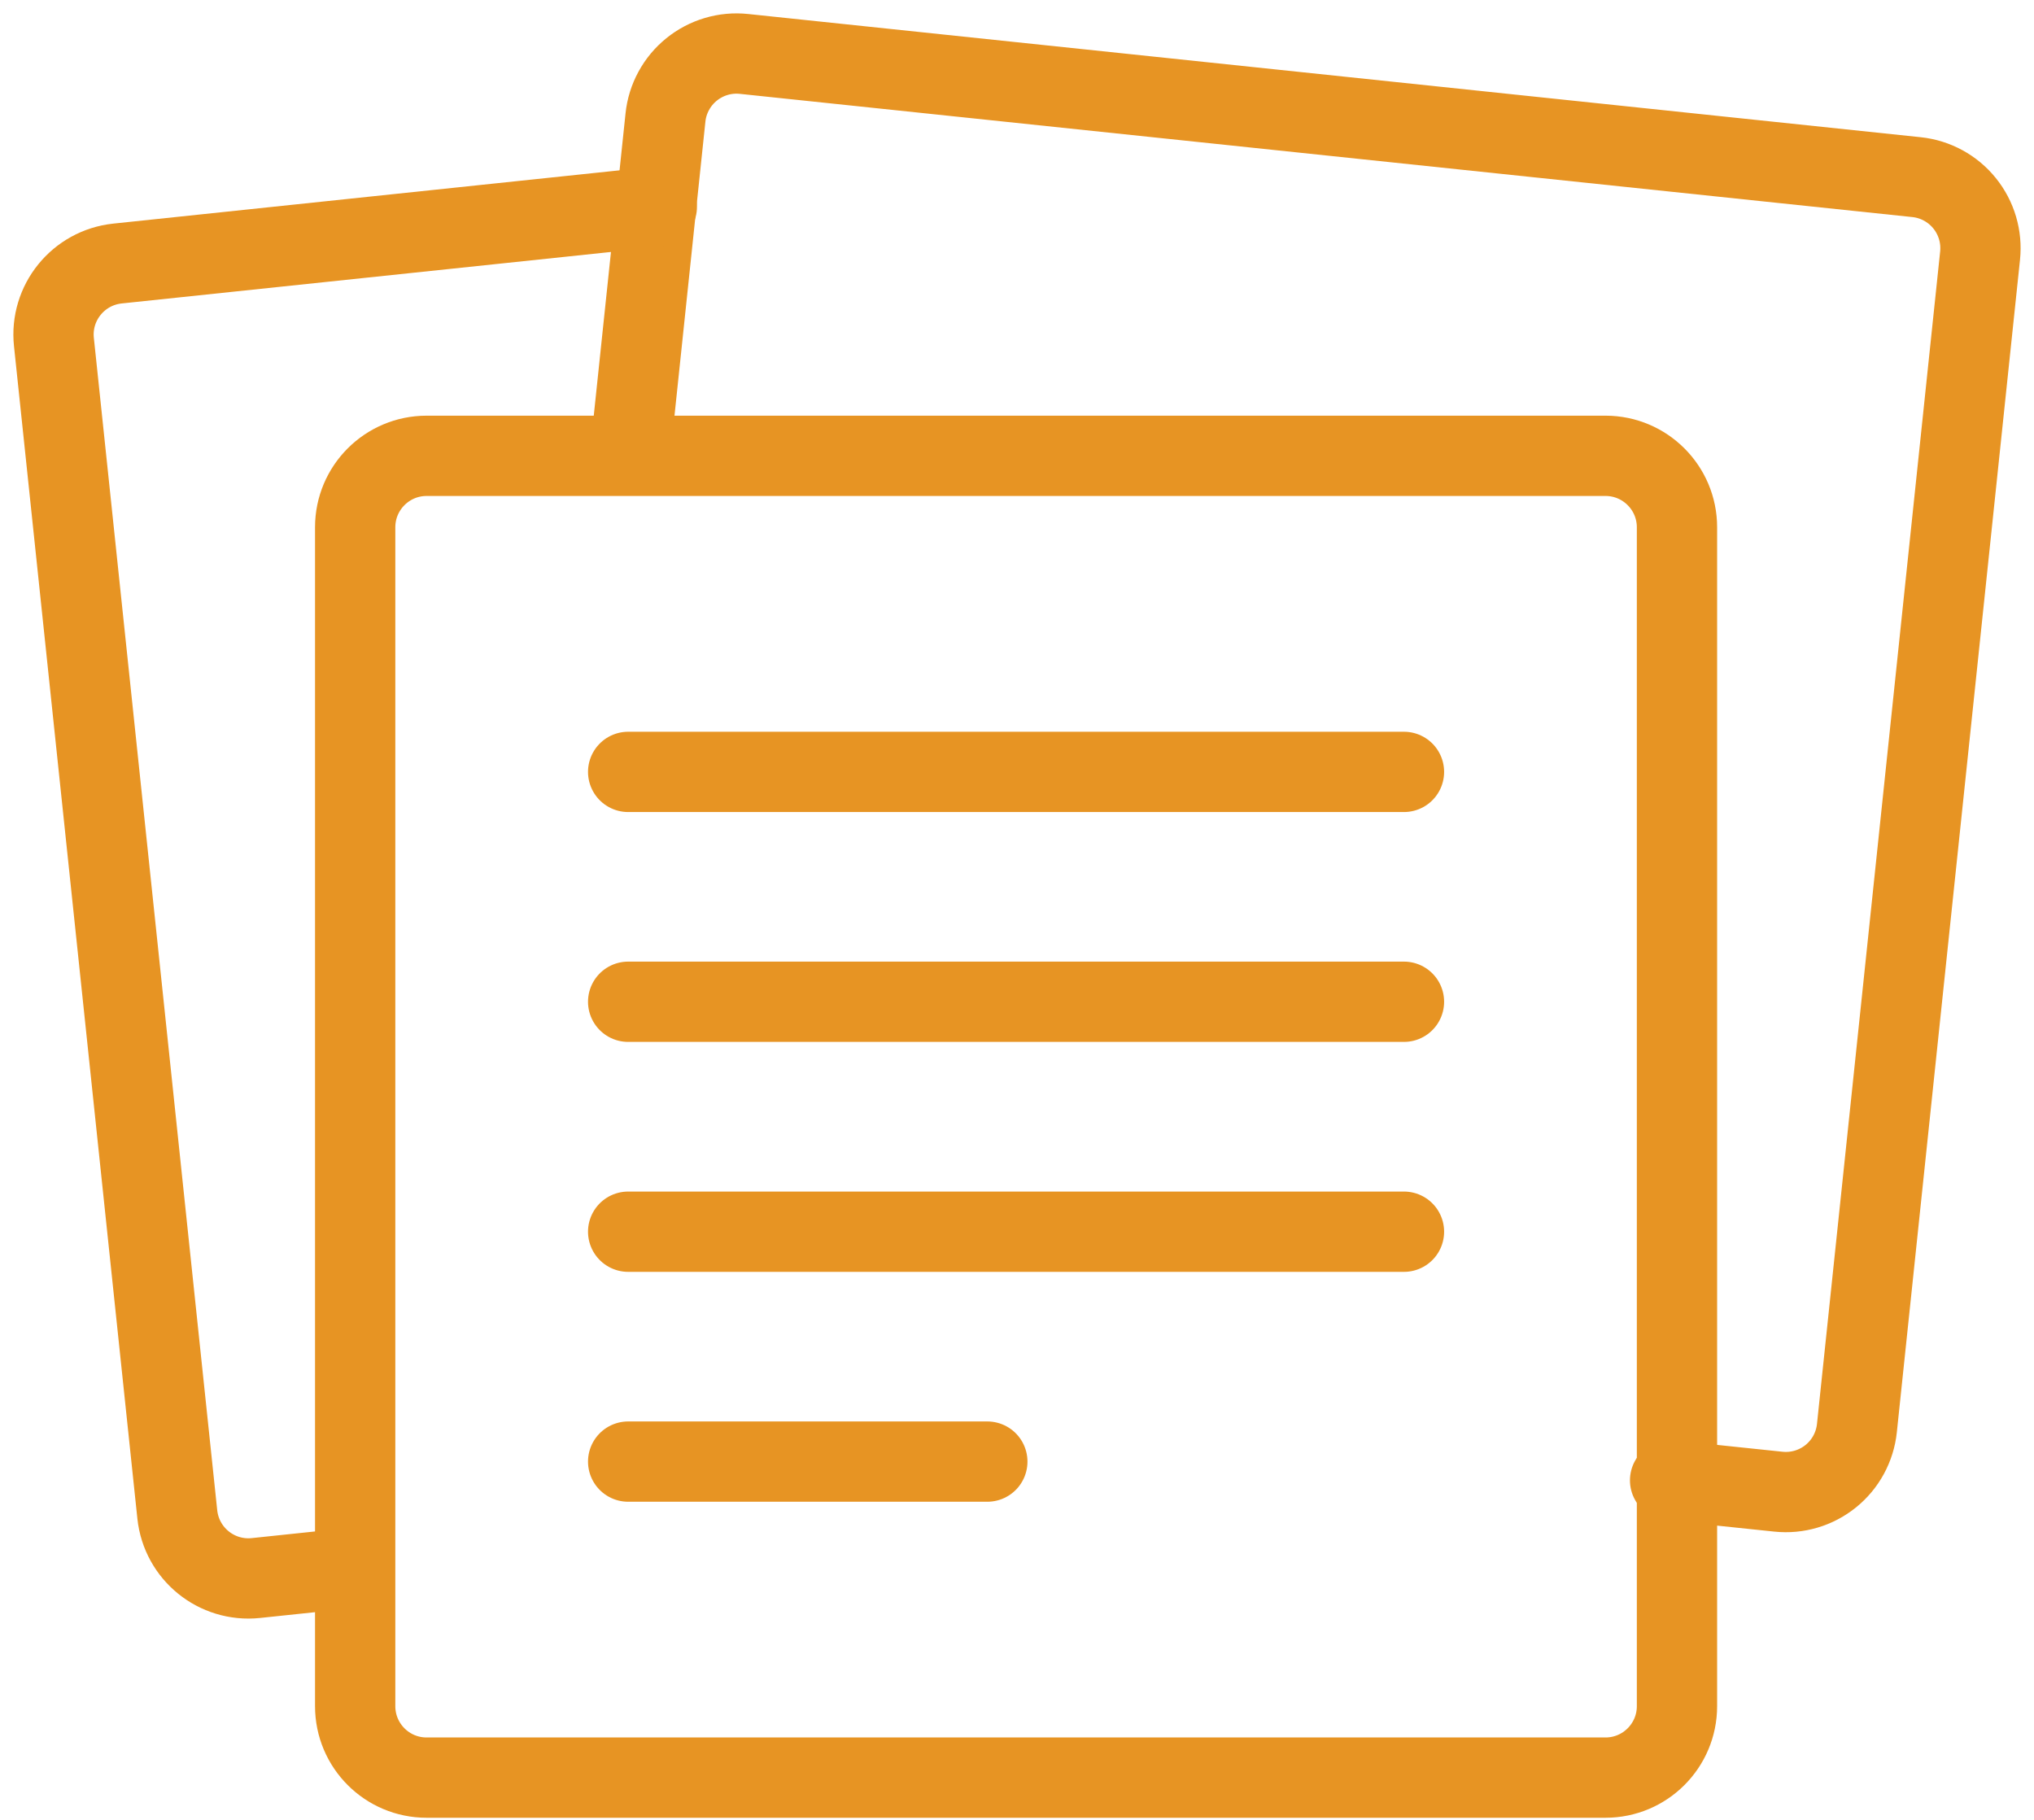 <svg width="76" height="68" viewBox="0 0 76 68" fill="none" xmlns="http://www.w3.org/2000/svg">
<path d="M59.99 17.032H15.941C14.466 17.032 13.271 18.227 13.271 19.702V63.751C13.271 65.226 14.466 66.421 15.939 66.421H59.99C61.463 66.421 62.66 65.226 62.66 63.751V19.702C62.66 18.227 61.463 17.032 59.99 17.032Z" stroke="#E79423" stroke-width="3" stroke-linecap="round" stroke-linejoin="round"/>
<path d="M62.403 55.313L66.45 55.737C67.154 55.811 67.859 55.602 68.409 55.156C68.959 54.711 69.309 54.065 69.383 53.361L73.985 9.553C74.059 8.849 73.851 8.145 73.406 7.595C72.961 7.044 72.315 6.693 71.611 6.619L27.799 2.015C27.451 1.978 27.098 2.01 26.762 2.11C26.426 2.209 26.113 2.374 25.84 2.595C25.567 2.816 25.341 3.088 25.174 3.396C25.006 3.704 24.901 4.042 24.865 4.391L23.551 16.892" stroke="#E79423" stroke-width="3" stroke-linecap="round" stroke-linejoin="round"/>
<path d="M24.542 7.726L4.389 9.847C2.924 10.003 1.859 11.315 2.015 12.782L6.625 56.588C6.781 58.055 8.092 59.117 9.56 58.964L13 58.602M23.471 28.842H52.459M23.471 37.431H52.459M23.471 46.023H52.459M23.471 54.613H36.891" stroke="#E79423" stroke-width="3" stroke-linecap="round" stroke-linejoin="round"/>
</svg>
